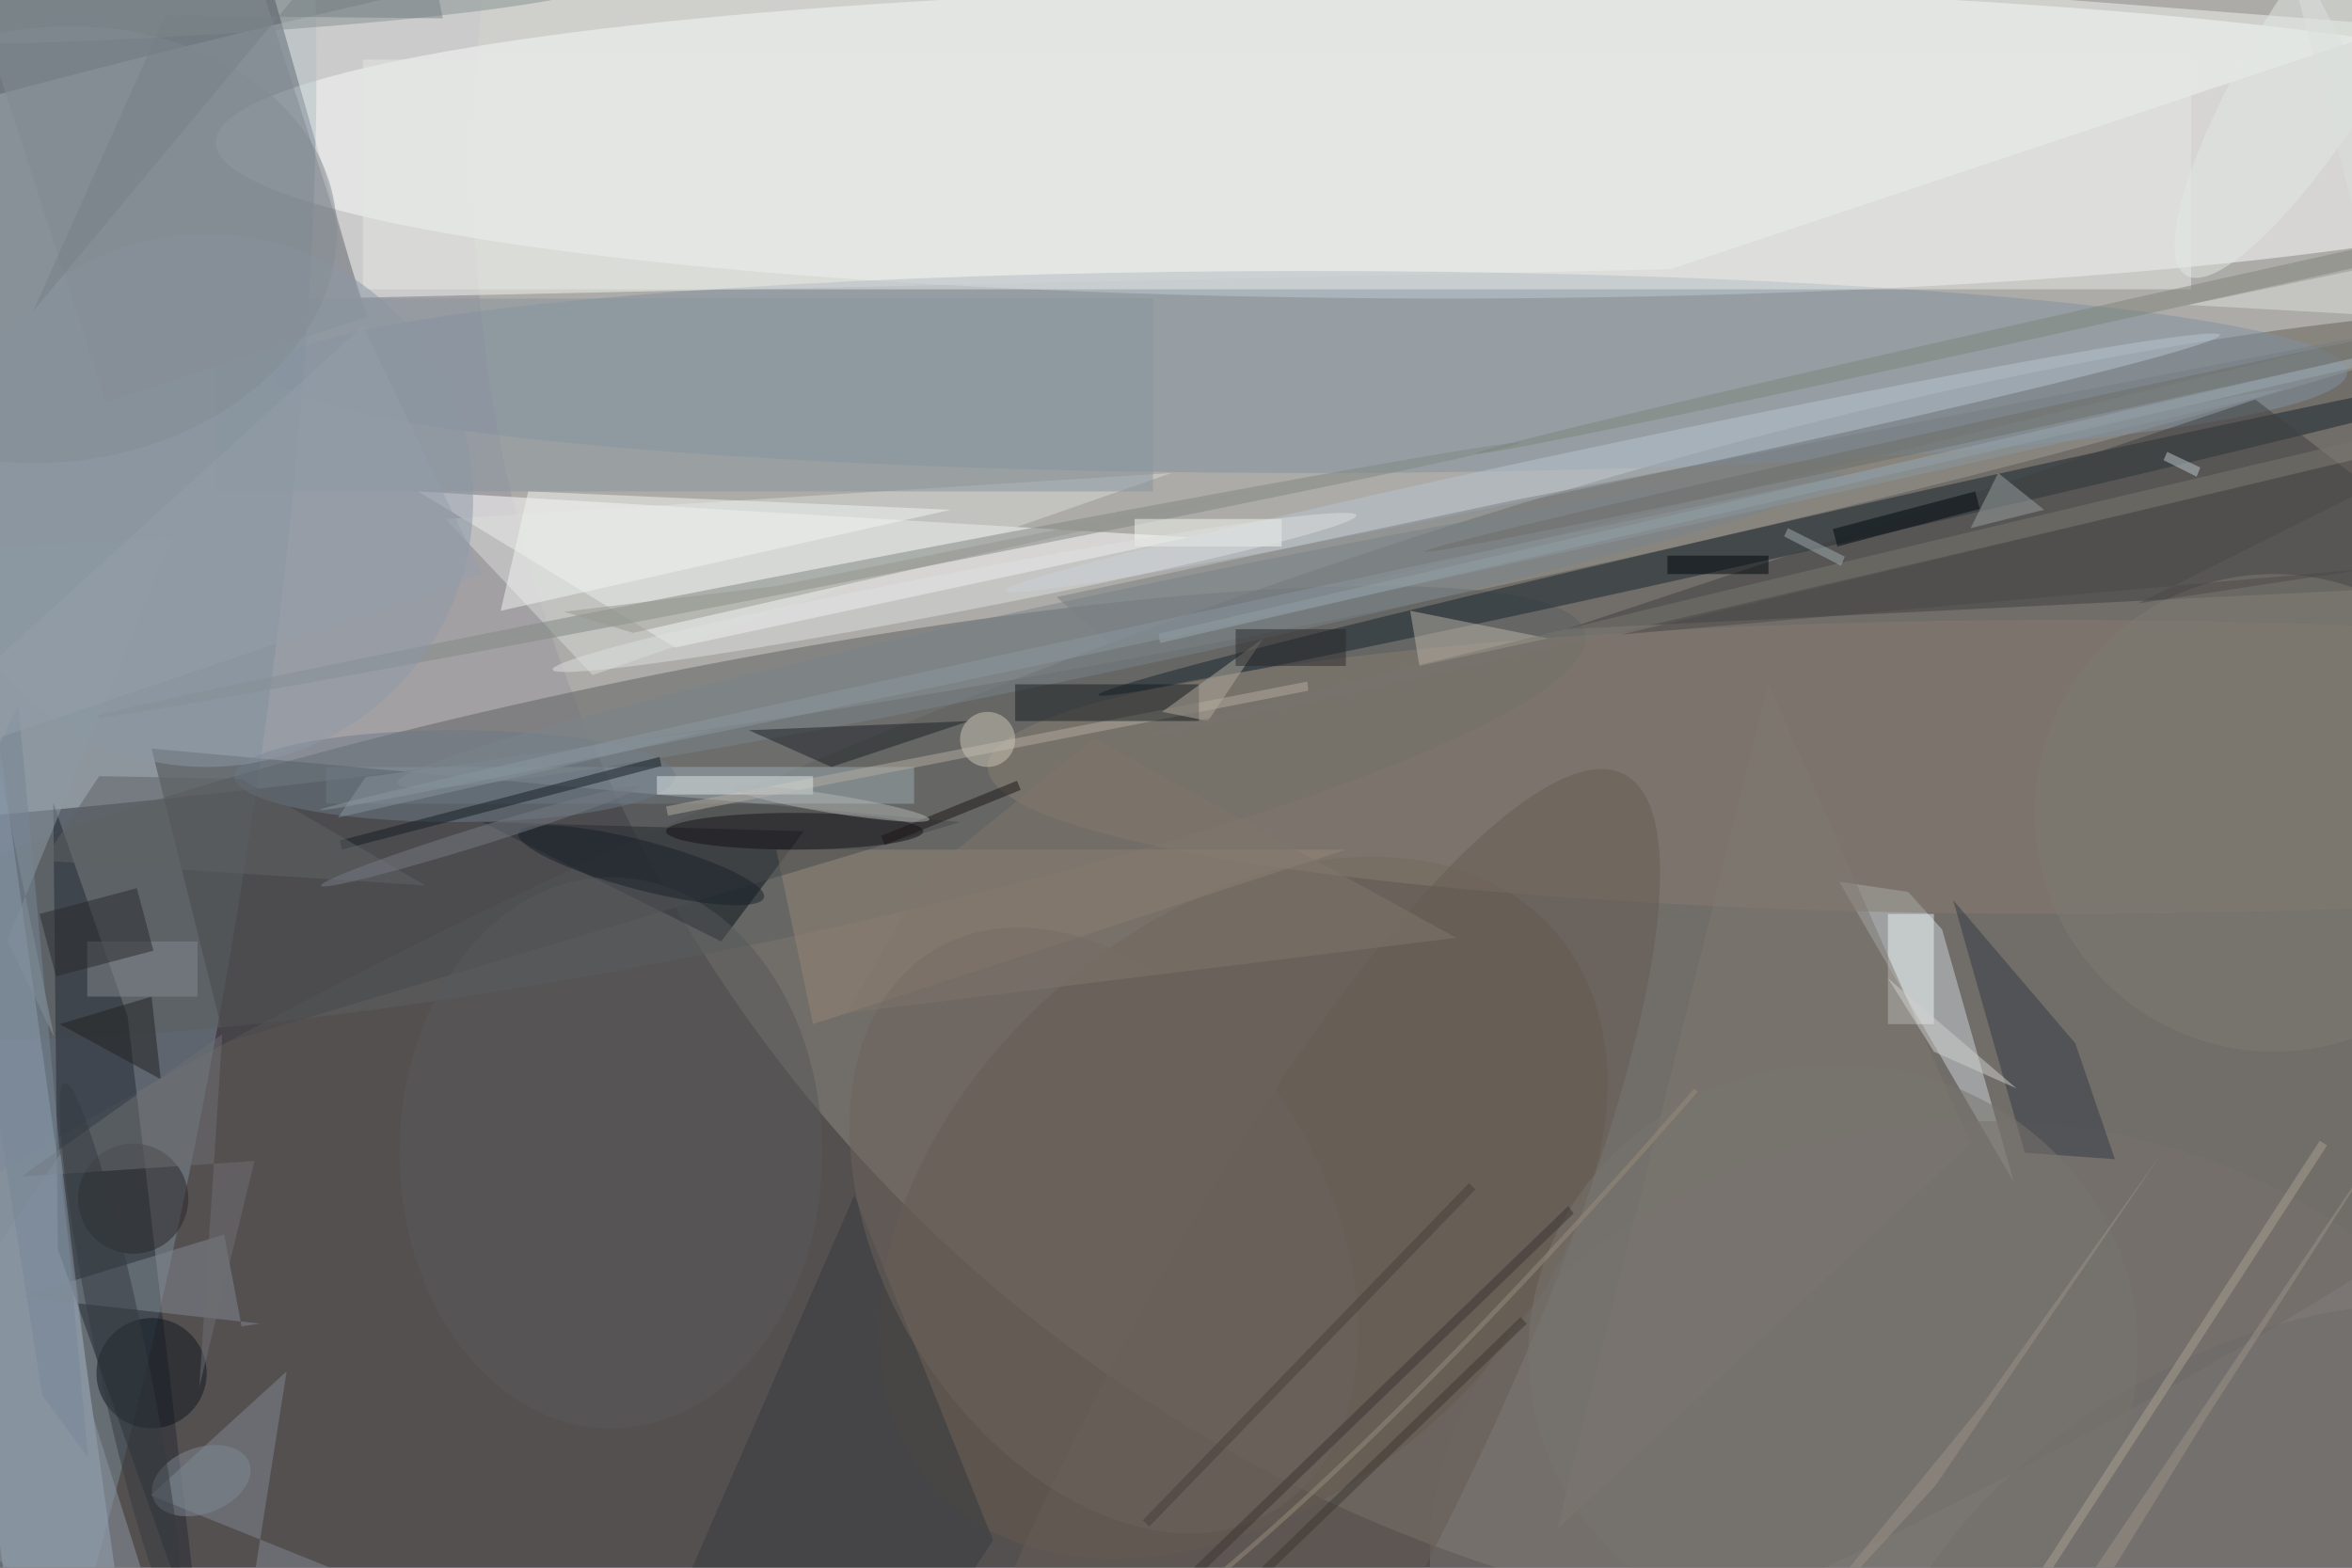 <svg xmlns="http://www.w3.org/2000/svg" viewBox="0 0 1800 1200"><defs/><filter id="prefix__a"><feGaussianBlur stdDeviation="12"/></filter><rect width="100%" height="100%" fill="#474149"/><g filter="url(#prefix__a)"><g transform="translate(3.5 3.5) scale(7.031)"><circle r="1" fill="#fff" fill-opacity=".5" transform="rotate(169.7 54.8 19.6) scale(253.16 43.293)"/><circle cx="212" cy="17" r="161" fill="#b5b7ab" fill-opacity=".5"/><ellipse cx="157" cy="15" fill="#fff" fill-opacity=".5" rx="134" ry="17"/><circle r="1" fill="#646059" fill-opacity=".5" transform="matrix(-23.235 -57.772 208.293 -83.774 125 134.5)"/><circle r="1" fill="#768b96" fill-opacity=".5" transform="matrix(-24.966 -4.223 23.302 -137.77 -.2 98)"/><path fill="#f2f6f2" fill-opacity=".5" d="M181.3 28.8l79.5-26.5L25-16l13.7 47.9z"/><path fill="#fff" fill-opacity=".5" d="M73 70L45 53l84 5z"/><circle r="1" fill="#5d6161" fill-opacity=".5" transform="matrix(-3.028 -15.156 97.653 -19.513 74.4 88)"/><path fill="#a4b5c9" fill-opacity=".5" d="M14 184.6l-11.9 1.7L-14 71.4l11.9-1.7z"/><circle r="1" fill="#65584c" fill-opacity=".5" transform="rotate(-42 238 -110.1) scale(45.376 31.237)"/><circle r="1" fill="#16242e" fill-opacity=".5" transform="rotate(-12.8 353 -863.8) scale(83.17 1.821)"/><ellipse cx="142" cy="40" fill="#8192a2" fill-opacity=".5" rx="113" ry="11"/><path fill="#ccd4db" fill-opacity=".5" d="M210.9 100.7l7.8 27.5-19-32.7 7.5 1.1z"/><path fill="#232932" fill-opacity=".5" d="M5.8 135.5l-.5-48.6 8.1 23.3 8.1 69.5z"/><path fill="#070e18" fill-opacity=".5" d="M78 102L52 89l35 1z"/><path fill="#3e4041" fill-opacity=".5" d="M245 43l26 20-101 5z"/><path fill="#818a91" fill-opacity=".5" d="M23-17.3L39.5 34 11 43.3-5.6-8z"/><path fill="#9dabb3" fill-opacity=".5" d="M35 83h64v4H35z"/><ellipse cx="224" cy="83" fill="#887d70" fill-opacity=".5" rx="117" ry="16"/><path fill="#d8ddd8" fill-opacity=".5" d="M127 51l-79 5 16 17z"/><circle r="1" fill="#818682" fill-opacity=".5" transform="rotate(169.1 40.6 35.5) scale(79.195 1)"/><circle r="1" fill="#79736f" fill-opacity=".5" transform="rotate(-91 190.5 -21.1) scale(47.435 59.772)"/><path fill="#7f8892" fill-opacity=".5" d="M15.9 162.3L72.2 185H25l5.7-36.2z"/><path fill="#34393c" fill-opacity=".5" d="M107.6 167.2L95.8 185H68.4l24.1-55.4z"/><circle r="1" fill="#665d54" fill-opacity=".5" transform="rotate(-62.8 199.5 -32.5) scale(85.453 20.187)"/><path fill="#353a44" fill-opacity=".5" d="M225.4 113.1l4.3 12.6-9.8-.7-7.8-27.5z"/><path fill="#968677" fill-opacity=".5" d="M88 111l-4-19h62z"/><path fill="#e7e8e5" fill-opacity=".5" d="M39 6h199v25H39z"/><path fill="#46484a" fill-opacity=".5" d="M16 81l8 32 80-24z"/><ellipse cx="49" cy="84" fill="#6a7987" fill-opacity=".5" rx="24" ry="5"/><path fill="#808892" fill-opacity=".5" d="M23.9 133.9l-22.2 6.8 26.1 2.9-2 .3z"/><circle r="1" fill="#879191" fill-opacity=".5" transform="matrix(-50.632 2.556 -.185 -3.658 15 0)"/><circle r="1" fill="#7a858b" fill-opacity=".5" transform="rotate(-12 384.4 -544) scale(80.495 4.256)"/><path fill="#f2f5f2" fill-opacity=".5" d="M57 53l46 2-49 11z"/><path fill="#ecf2f2" fill-opacity=".5" d="M205 99h5v12h-5z"/><path fill="#1d2126" fill-opacity=".5" d="M105 78l-15 5-9-4z"/><circle cx="22" cy="54" r="29" fill="#8d99a6" fill-opacity=".5"/><circle r="1" fill="#b8c5d0" fill-opacity=".5" transform="matrix(66.133 -13.936 .435 2.064 175 49.9)"/><path fill="#bbb5a8" fill-opacity=".5" d="M154 72l-1-6 15 3z"/><path fill="#b3aca0" fill-opacity=".5" d="M72 87.3l69.8-13.6.1 1-69.7 13.6z"/><ellipse cx="66" cy="125" fill="#57585a" fill-opacity=".5" rx="23" ry="30"/><path fill="#171c20" fill-opacity=".5" d="M110 74h20v4h-20z"/><path fill="#807972" fill-opacity=".5" d="M214 124l-45 42 23-92z"/><path fill="#89959e" fill-opacity=".5" d="M23 32h102v21H23z"/><circle cx="16" cy="149" r="6" fill="#0e161e" fill-opacity=".5"/><ellipse cx="86" cy="90" fill="#151117" fill-opacity=".5" rx="14" ry="2"/><circle cx="14" cy="130" r="6" fill="#28272a" fill-opacity=".5"/><circle r="1" fill="#e3e8e4" fill-opacity=".5" transform="matrix(6.067 3.722 -14.58 23.767 252 5.7)"/><path fill="#1c1716" fill-opacity=".5" d="M95.8 91.5l-.4-1 14.8-6 .4 1z"/><path fill="#01090f" fill-opacity=".5" d="M214.5 53l.5 1.9-15.5 4.1-.5-1.9z"/><path fill="#dee7e7" fill-opacity=".5" d="M71 84h17v2H71z"/><circle r="1" fill="#6d635c" fill-opacity=".5" transform="rotate(58.8 -58.6 172.9) scale(35.69 24.052)"/><path fill="#b2ab9f" fill-opacity=".5" d="M126 77l11-8-6 9z"/><path fill="#212223" fill-opacity=".5" d="M16 108l-10 3 11 6z"/><circle cx="107" cy="80" r="3" fill="#ccc6b8" fill-opacity=".5"/><circle cx="247" cy="88" r="26" fill="#7e7a73" fill-opacity=".5"/><circle r="1" fill="#848d94" fill-opacity=".5" transform="rotate(83.6 -12 16) scale(23.67 31.004)"/><circle r="1" fill="#6d6b68" fill-opacity=".5" transform="matrix(35.174 -20.43 10.587 18.227 241.7 169)"/><path fill="#151d24" fill-opacity=".5" d="M71.3 81.9l.2 1L36.7 92l-.2-1z"/><path fill="#9aa0a2" fill-opacity=".5" d="M214 57l8-2-5-4z"/><circle r="1" fill="#7e847b" fill-opacity=".5" transform="matrix(.217 .976 -81.852 18.19 242 30.7)"/><path fill="#dce1dd" fill-opacity=".5" d="M247.4-9.5l9.9 38.1-19.6 4.1 32.4 1.8z"/><path fill="#f7f8f3" fill-opacity=".5" d="M123 56h16v3h-16z"/><path fill="#6c6e72" fill-opacity=".5" d="M27.2 125.9l-25.4 1.7 21.9-15.5-2.5 38.4z"/><path fill="#9aa9ae" fill-opacity=".5" d="M290.2 30.5l.2 1-164.6 38-.2-1z"/><path fill="#858990" fill-opacity=".5" d="M9 102h12v6H9z"/><path fill="#8c97a4" fill-opacity=".5" d="M6.1 125.1L-16 157.4 19.5 185l-10-31.7z"/><path fill="#797f82" fill-opacity=".5" d="M164.1 54l95.7-18.5-139.5 34.1-5.8-5.1z"/><path fill="#96968e" fill-opacity=".5" d="M144.2 51.2L84 63.3l-23.1 2.8 7.5 2.3z"/><circle r="1" fill="#18202b" fill-opacity=".5" transform="matrix(13.364 3.506 -.677 2.58 69.3 93.7)"/><circle r="1" fill="#797671" fill-opacity=".5" transform="matrix(-.23 -.973 107.008 -25.308 231.4 54.3)"/><path fill="#5e6265" fill-opacity=".5" d="M25.8 84.3l20 11.6-41.6-2.7 6.1-9.2z"/><path fill="#3b3631" fill-opacity=".5" d="M129 179l-.7-.6 36.7-35.5.7.7z"/><path fill="#292b2e" fill-opacity=".5" d="M3.8 99l10.6-2.8 1.8 6.8-10.6 2.8z"/><path fill="#8f9aa2" fill-opacity=".5" d="M-5.5 59.3l10.9 53.1-5.1-10.5 17.9-43.8z"/><path fill="#bdc9d1" fill-opacity=".5" d="M235.4 48.7l3.6 1.7-.4 1-3.6-1.8z"/><path fill="#2a2b2c" fill-opacity=".5" d="M134 68h12v4h-12z"/><circle r="1" fill="#78746f" fill-opacity=".5" transform="rotate(-4.4 2008 -2517) scale(33.174 31.248)"/><path fill="#87939c" fill-opacity=".5" d="M39.3 84.1l-3 4.4 23.9-5.4 17.1-4.2z"/><circle r="1" fill="#6d6e69" fill-opacity=".5" transform="matrix(-.213 -.977 74.229 -16.149 228.8 43.4)"/><circle r="1" fill="#dee1e0" fill-opacity=".5" transform="matrix(-43.748 8.4 -.405 -2.111 103.4 64)"/><path fill="#4c4948" fill-opacity=".5" d="M257.4 61.4l-81.5 7.2L271 45.9l-38.8 19.3z"/><path fill="#01070d" fill-opacity=".5" d="M181 60h11v2h-11z"/><circle r="1" fill="#b2b5b5" fill-opacity=".5" transform="matrix(10.673 1.723 -.159 .987 90 87)"/><path fill="#ced0cd" fill-opacity=".5" d="M210 114l9 4-14-12z"/><path fill="#81776c" fill-opacity=".5" d="M91.6 109.8l9.1-15.4 17.9-14.5 39.4 21.7z"/><circle r="1" fill="#767b85" fill-opacity=".5" transform="rotate(162.7 19 49.2) scale(18.158 1)"/><circle r="1" fill="#7e8895" fill-opacity=".5" transform="matrix(-5.231 1.953 -1.252 -3.354 21.4 160.7)"/><circle r="1" fill="#343b41" fill-opacity=".5" transform="matrix(6.06 28.979 -2.655 .555 12.6 146.4)"/><path fill="#778086" fill-opacity=".5" d="M44.2-16L3.1 33.4 17.5 1.2l30.2.3z"/><path fill="#3a3530" fill-opacity=".5" d="M129.2 170.4l41-39.6.6.8-41 39.6z"/><path fill="#45403a" fill-opacity=".5" d="M159.4 128.3l.7.7-35.5 36.7-.7-.7z"/><path fill="#aaa093" fill-opacity=".5" d="M252.8 124.2L206 196.3l-.8-.5 46.8-72.1z"/><path fill="#778796" fill-opacity=".5" d="M9.1 158.2l-7.6-82-7 14.5 9.6 60.7z"/><path fill="#959faa" fill-opacity=".5" d="M39 35l13 27-68 23z"/><circle r="1" fill="#8b979f" fill-opacity=".5" transform="matrix(.21 .978 -106.773 22.89 141.1 64.8)"/><path fill="#9c9388" fill-opacity=".5" d="M215.3 152.4l19.6-27.5-24.7 36.3-19.4 21.2z"/><path fill="#a0aab1" fill-opacity=".5" d="M194.1 57l6.2 3.1-.4 1-6.2-3.2z"/><path fill="#9c9389" fill-opacity=".5" d="M220.5 185l19-30.9 21.2-33-37.4 55.4z"/><path fill="none" stroke="#9a8c7d" stroke-opacity=".5" stroke-width=".5" d="M184.1 118.2q-44.6 51.1-71.3 66.8"/></g></g></svg>